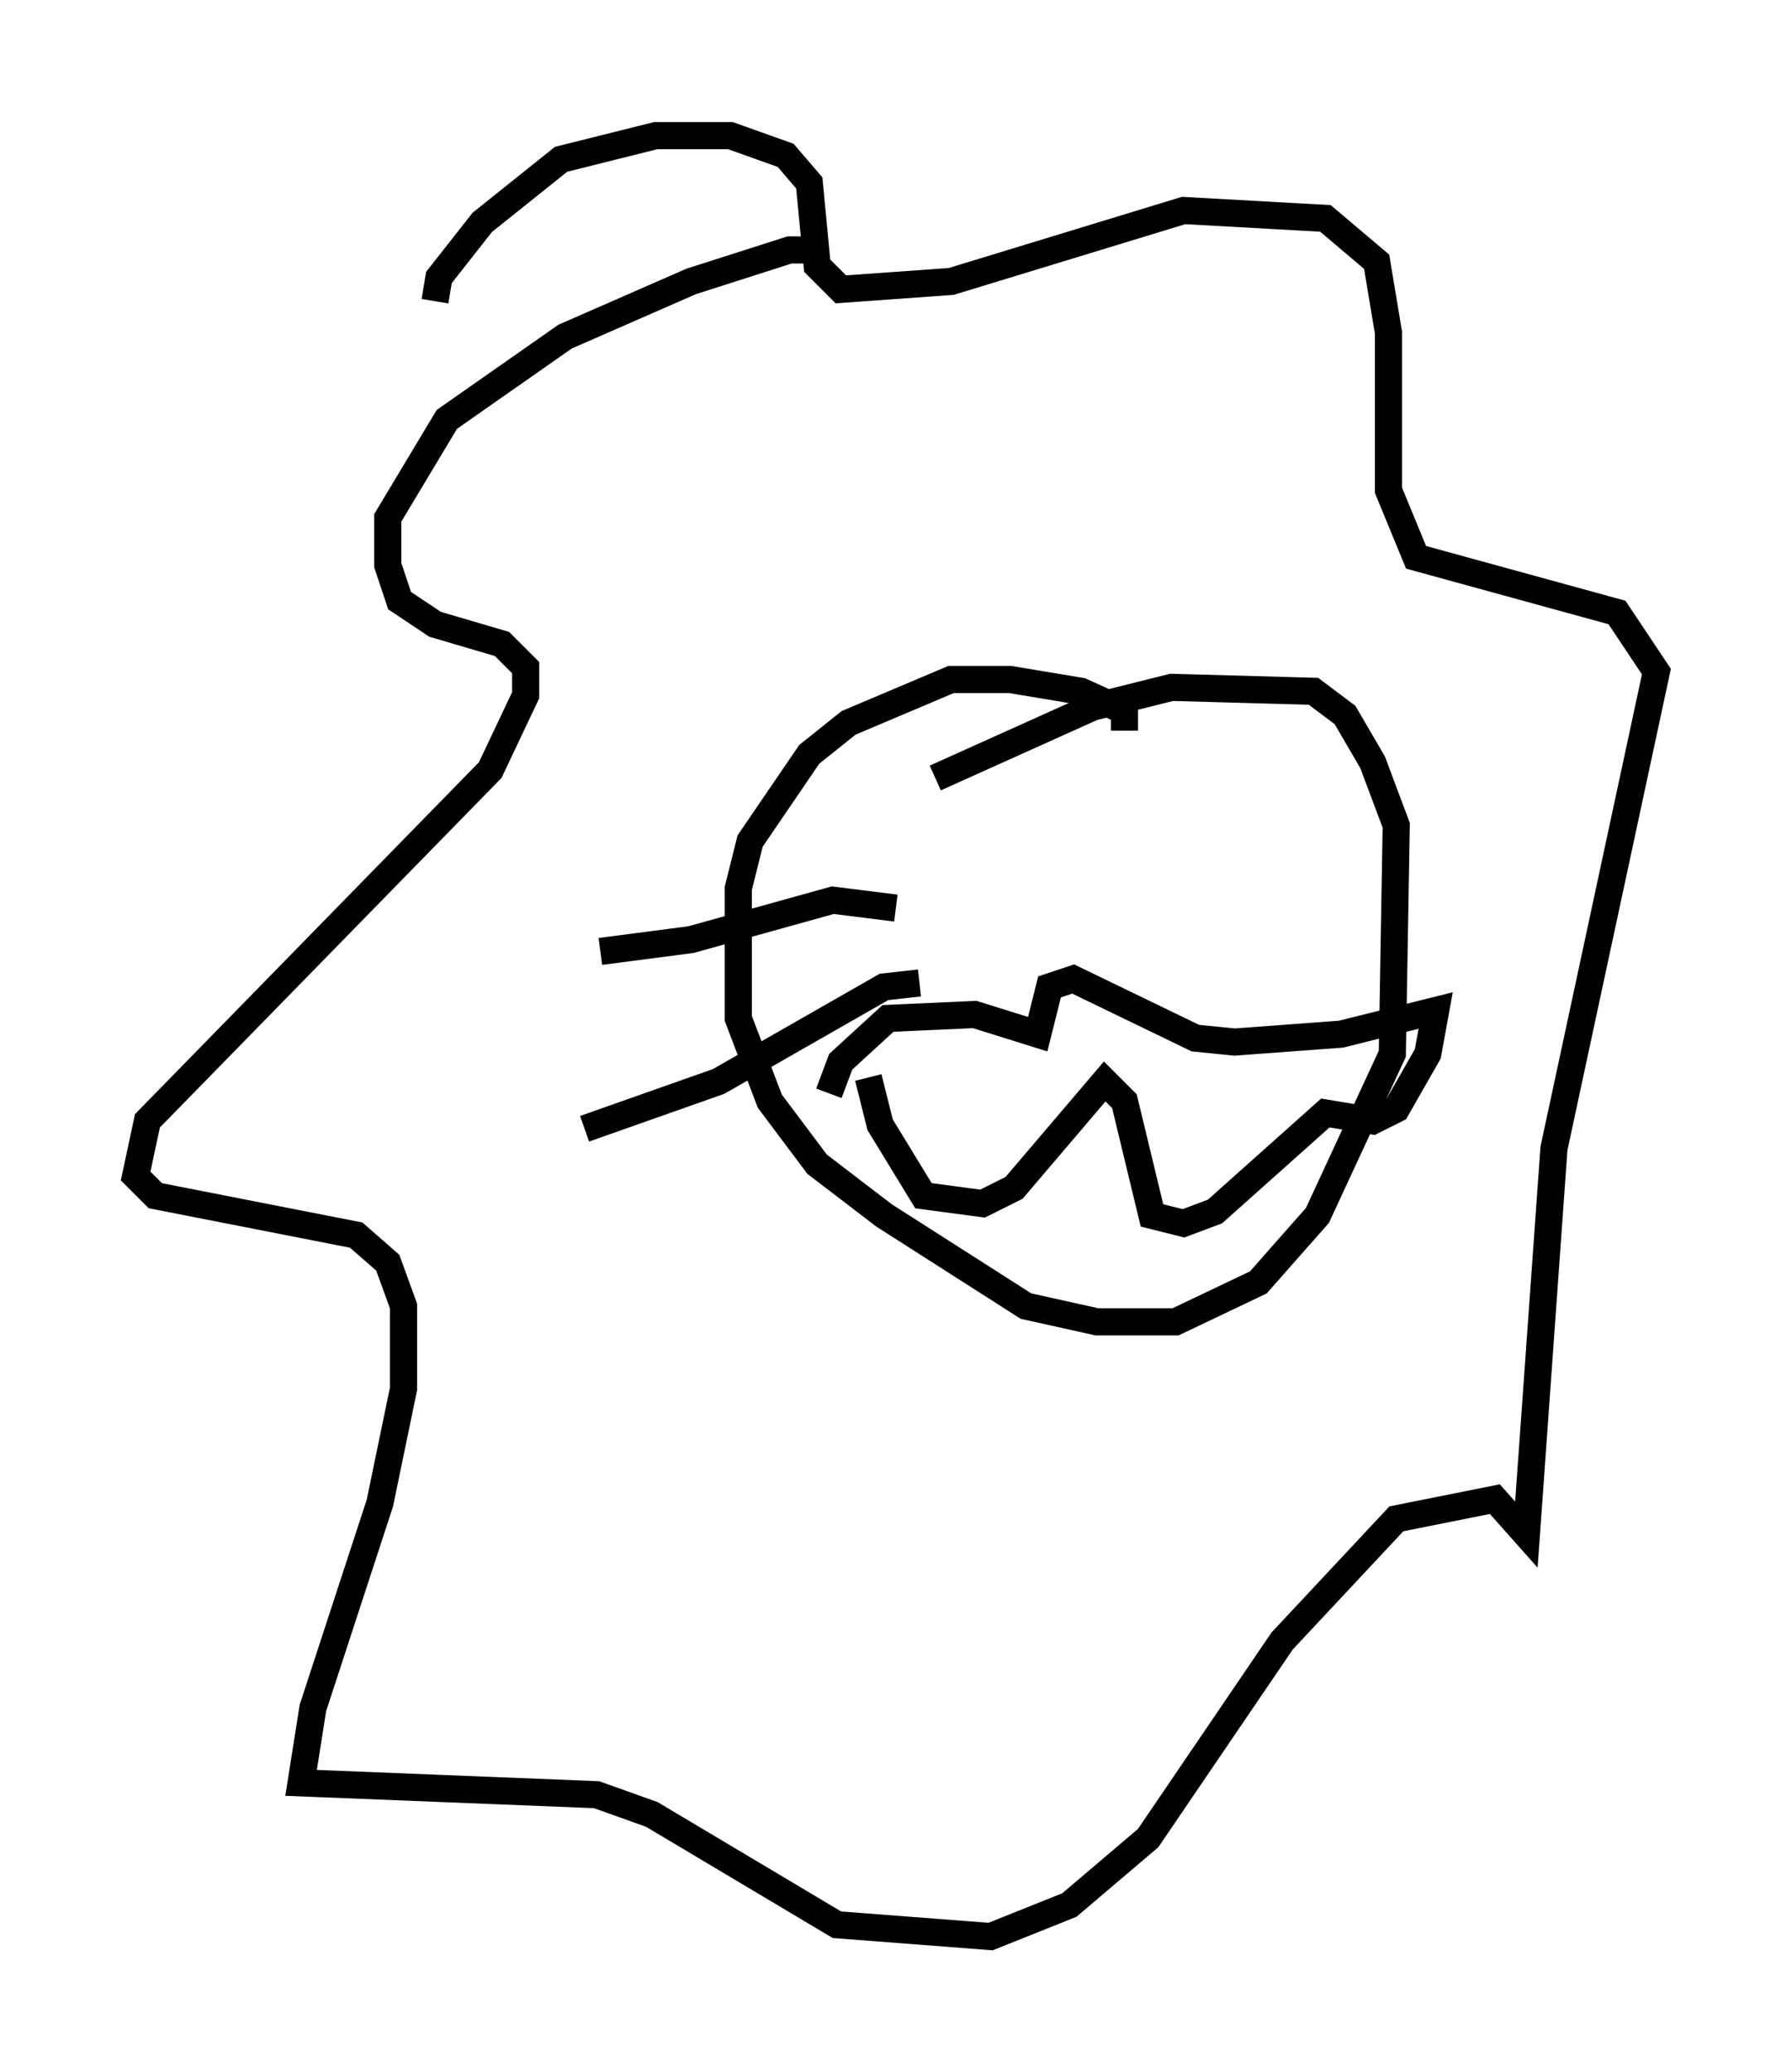 <?xml version="1.0" encoding="utf-8" ?>
<svg baseProfile="full" height="76.38" version="1.1" width="66.067" xmlns="http://www.w3.org/2000/svg" xmlns:ev="http://www.w3.org/2001/xml-events" xmlns:xlink="http://www.w3.org/1999/xlink"><defs /><rect fill="white" height="76.38" width="66.067" x="0" y="0" /><path d="M30.855, 9.793 m-0.726, -0.581 l-1.017, 0.0 -3.631, 1.162 l-4.648, 2.034 -4.358, 3.05 l-2.179, 3.631 0.0, 1.743 l0.436, 1.307 1.307, 0.872 l2.469, 0.726 0.872, 0.872 l0.0, 1.017 -1.307, 2.76 l-12.637, 12.927 -0.436, 2.034 l0.726, 0.726 7.408, 1.453 l1.162, 1.017 0.581, 1.598 l0.0, 3.05 -0.872, 4.212 l-2.469, 7.553 -0.436, 2.76 l10.894, 0.436 2.034, 0.726 l6.827, 4.067 5.665, 0.436 l2.905, -1.162 2.905, -2.469 l4.939, -7.263 4.212, -4.503 l3.631, -0.726 1.162, 1.307 l1.017, -14.235 3.777, -17.575 l-1.453, -2.179 -7.408, -2.034 l-1.017, -2.469 0.0, -5.81 l-0.436, -2.615 -1.888, -1.598 l-5.229, -0.291 -8.57, 2.615 l-4.067, 0.291 -0.872, -0.872 l-0.291, -3.05 -0.872, -1.017 l-2.034, -0.726 -2.76, 0.0 l-3.486, 0.872 -2.905, 2.324 l-1.598, 2.034 -0.145, 0.872 m25.419, 15.832 l0.0, -0.726 -1.598, -0.726 l-2.615, -0.436 -2.179, 0.0 l-3.777, 1.598 -1.453, 1.162 l-2.179, 3.196 -0.436, 1.743 l0.0, 4.793 1.162, 3.05 l1.743, 2.324 2.469, 1.888 l5.229, 3.341 2.615, 0.581 l2.905, 0.0 3.05, -1.453 l2.179, -2.469 2.76, -5.955 l0.145, -8.425 -0.872, -2.324 l-1.017, -1.743 -1.162, -0.872 l-5.229, -0.145 -2.905, 0.726 l-5.81, 2.615 m-2.469, 11.039 l0.436, 1.743 1.598, 2.615 l2.179, 0.291 1.162, -0.581 l3.341, -3.922 0.726, 0.726 l1.017, 4.212 1.162, 0.291 l1.162, -0.436 4.067, -3.631 l1.743, 0.291 0.872, -0.436 l1.162, -2.034 0.291, -1.598 l-3.486, 0.872 -3.922, 0.291 l-1.453, -0.145 -4.503, -2.179 l-0.872, 0.291 -0.436, 1.743 l-2.324, -0.726 -3.196, 0.145 l-1.743, 1.598 -0.436, 1.162 m2.469, -6.827 l-2.324, -0.291 -5.229, 1.453 l-3.341, 0.436 m11.765, 1.162 l-1.307, 0.145 -6.101, 3.486 l-4.939, 1.743 " fill="none" stroke="black" stroke-width="1" /></svg>